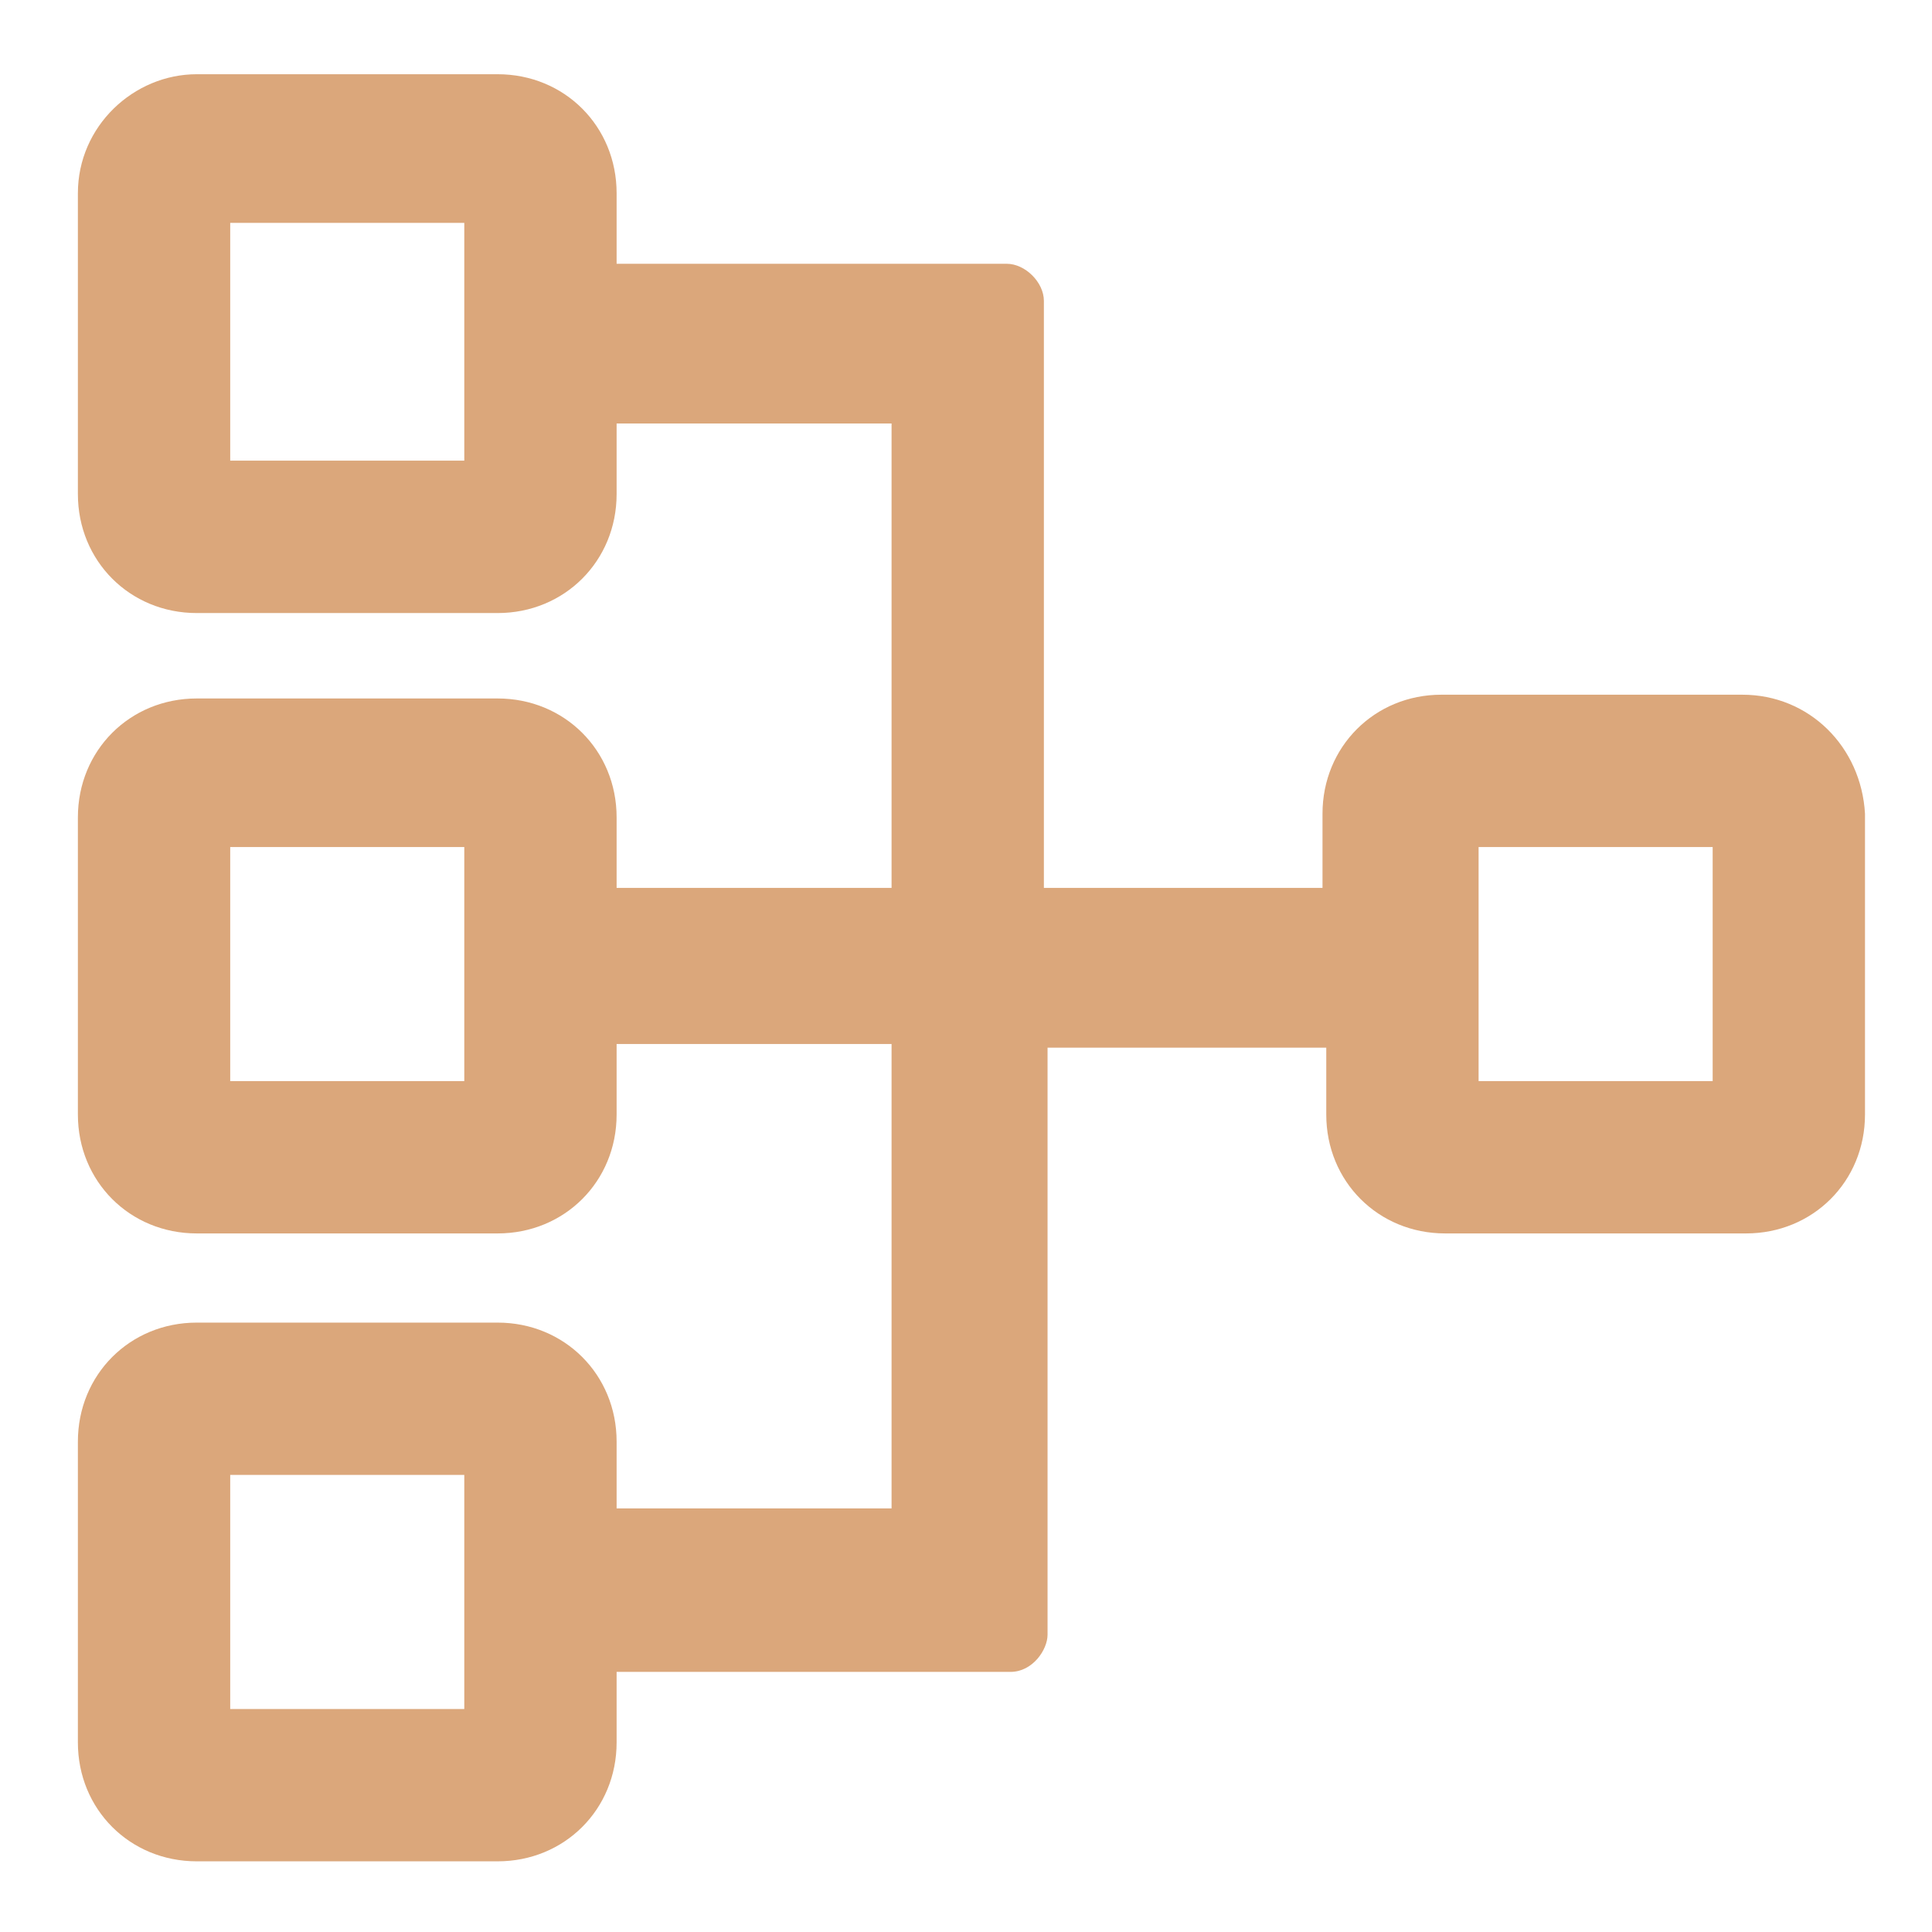 <svg xmlns="http://www.w3.org/2000/svg" width="19" height="19" viewBox="0 0 19 19" fill="none">
<mask id="mask0_1704_12730" style="mask-type:luminance" maskUnits="userSpaceOnUse" x="0" y="0" width="19" height="19">
<path d="M19 0H0V19H19V0Z" fill="white"/>
</mask>
<g mask="url(#mask0_1704_12730)">
<path d="M17.135 6.832H14.175C13.518 6.832 13.006 7.344 13.006 8.002V8.038V8.732H10.266V2.959C10.266 2.777 10.083 2.594 9.9 2.594H6.064V1.9C6.064 1.242 5.552 0.73 4.894 0.73H1.935C1.314 0.73 0.766 1.242 0.766 1.9V4.859C0.766 5.517 1.277 6.029 1.935 6.029H4.894C5.552 6.029 6.064 5.517 6.064 4.859V4.165H8.768V8.732H6.064V8.038C6.064 7.38 5.552 6.869 4.894 6.869H1.935C1.277 6.869 0.766 7.38 0.766 8.038V10.961C0.766 11.619 1.277 12.13 1.935 12.13H4.894C5.552 12.13 6.064 11.619 6.064 10.961V10.267H8.768V14.834H6.064V14.177C6.064 13.519 5.552 13.007 4.894 13.007H1.935C1.277 13.007 0.766 13.519 0.766 14.177V17.136C0.766 17.794 1.277 18.305 1.935 18.305H4.894C5.552 18.305 6.064 17.794 6.064 17.136V16.442H9.937C10.156 16.442 10.302 16.223 10.302 16.077V10.303H13.043V10.961C13.043 11.619 13.554 12.13 14.212 12.13H17.171C17.829 12.13 18.341 11.619 18.341 10.961V10.925V8.038V8.002C18.304 7.344 17.793 6.832 17.135 6.832ZM4.566 4.53H2.264V2.192H4.566V4.53ZM4.566 8.33V10.632H2.264V8.33H4.566ZM4.566 16.807H2.264V14.505H4.566V16.807ZM16.843 8.33V10.632H14.541V8.33H16.843Z" fill="#DBA77B"/>
</g>
</svg>